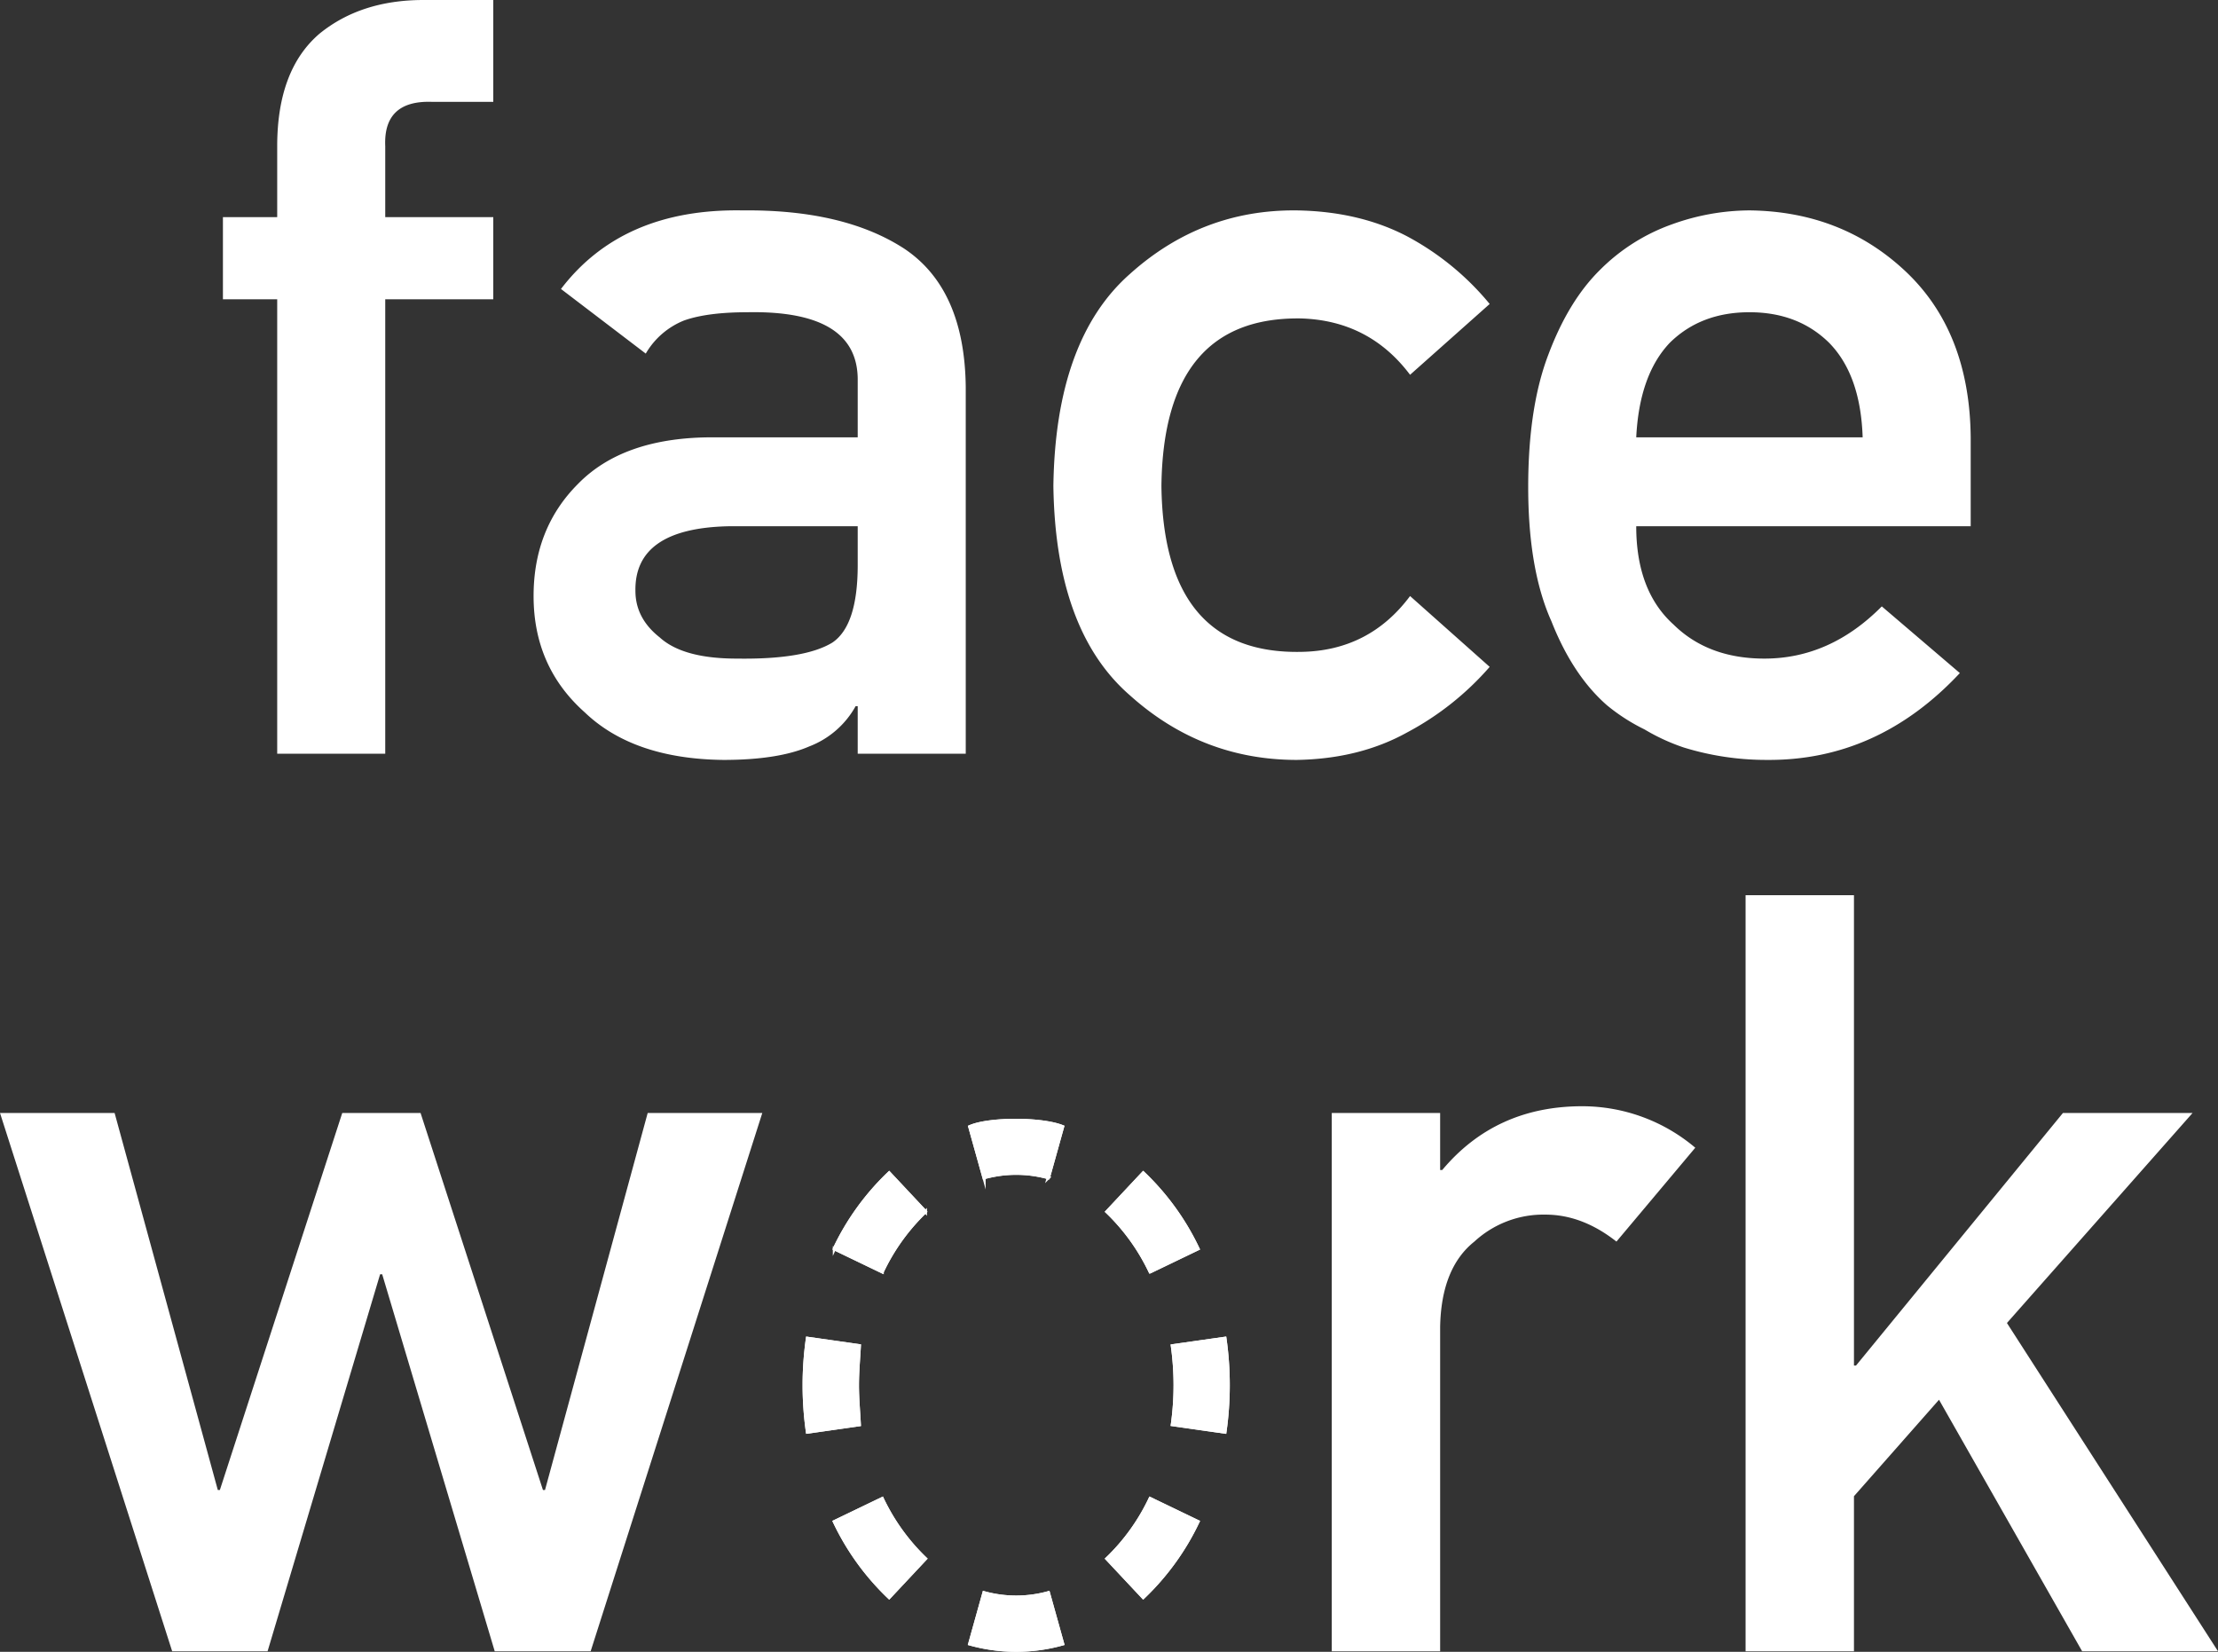 <svg xmlns="http://www.w3.org/2000/svg" viewBox="0 0 683.921 509.327"><rect x="0" y="0" width="683.921" height="509.327" fill="#333333" stroke="none"/><defs><style>.a,.b{fill:#fff;}.b{stroke:#fff;stroke-miterlimit:10;}</style></defs><path class="a" d="M92.131,235.404h33.315V95.292H158.76V69.948H125.446V48.11q-.638-14.187,14.346-13.709H158.76V3H137.241Q117.954,3,105.202,13.361,92.132,24.519,92.131,48.11V69.948H75.395V95.292H92.131Zm178.999,0h33.314V122.39q-.319-30.286-18.968-42.719-18.65-12.114-49.892-11.796-36.981-.637-55.949,24.229l26.141,19.925a23.947,23.947,0,0,1,11.796-10.202q7.173-2.55,19.606-2.55,34.271-.637,33.952,21.2v17.375H225.064q-26.46.319-40.169,14.346-13.708,13.709-13.708,34.59,0,21.838,15.781,35.865,14.983,14.345,42.719,14.664,16.897,0,26.46-4.144a27.664,27.664,0,0,0,14.346-12.433h.638Zm0-58.181q0,18.65-7.811,23.91-8.607,5.26-29.489,4.941-16.577,0-23.75-6.535-7.492-5.898-7.492-14.346Q202.27,165.906,231.28,165.268h39.85Zm170.321,9.564q-12.594,16.896-33.634,17.215-42.401.797-43.036-51.167.637-52.283,43.036-51.645,21.041.637,33.634,17.375L466,96.727a84.49,84.49,0,0,0-25.505-20.881q-14.666-7.651-33.951-7.97-29.331-.319-51.488,19.606-22.951,20.244-23.59,65.353.637,44.632,23.59,64.557,22.158,19.925,51.488,19.925,19.283-.319,33.951-8.448A89.136,89.136,0,0,0,466,208.625Zm172.871-21.519V137.851q-.318-32.677-20.243-51.327-19.607-18.331-47.978-18.65a71.115,71.115,0,0,0-23.912,4.304,59.442,59.442,0,0,0-22.156,14.027q-9.72,9.564-15.941,26.141-6.214,16.259-6.215,40.806,0,25.504,7.172,41.444,6.537,16.577,17.057,25.823a58.682,58.682,0,0,0,11.638,7.492,62.092,62.092,0,0,0,12.111,5.579,86.275,86.275,0,0,0,25.506,3.825q34.272.319,59.616-26.779L586.907,189.975q-15.944,16.099-36.184,16.099-17.379,0-28.055-10.52Q511.19,185.193,511.19,165.268ZM511.19,137.851q.96-19.287,10.361-29.17,9.563-9.404,24.549-9.404,14.984,0,24.546,9.404,9.725,9.883,10.361,29.17Z" transform="translate(-6.656 -3)"/><path class="a" d="M159.202,512.158h29.582l52.928-165.98H206.373l-31.66,116.249h-.64L136.336,346.178H112.191L74.454,462.427h-.639L41.994,346.178H6.656l53.087,165.98H89.165l34.699-116.249h.639Z" transform="translate(-6.656 -3)"/><path class="a" d="M417.305,512.158h33.419v-99.94q.319-18.229,10.555-26.382a31.359,31.359,0,0,1,21.905-8.315q11.352,0,21.905,8.315l24.306-28.943a53.974,53.974,0,0,0-34.857-12.791q-26.703,0-43.175,19.668h-.639V346.178H417.305Zm127.603,0h33.419V464.346l26.225-29.742,44.131,77.554h41.895L625.497,410.94,682.74,346.178H642.765l-63.8,77.875h-.639V279.022H544.907Z" transform="translate(-6.656 -3)"/><path class="b" d="M271.61,442.285c-.214-4.117-.59-8.154-.589-12.191.001-4.031.378-8.062.593-12.139l-15.964-2.277a102.93,102.93,0,0,0,.003,28.884Zm112.731,2.278a102.882,102.882,0,0,0-.001-28.886l-16.173,2.308a86.918,86.918,0,0,1,.001,24.268ZM280.829,364.7a79.016,79.016,0,0,0-16.877,23.343l14.726,7.091a62.776,62.776,0,0,1,13.32-18.514ZM361.317,465.105a62.761,62.761,0,0,1-13.321,18.514l11.169,11.921a79.046,79.046,0,0,0,16.878-23.343Zm14.721-77.06a78.912,78.912,0,0,0-16.873-23.345l-11.171,11.925a62.983,62.983,0,0,1,13.33,18.506ZM263.957,472.194a78.838,78.838,0,0,0,16.872,23.346L292,483.615a62.984,62.984,0,0,1-13.329-18.506Zm65.955-106.083,4.38-15.693c-6.422-2.597-22.667-2.591-28.589.009l4.38,15.685A36.954,36.954,0,0,1,329.912,366.111ZM310.084,494.127l-4.395,15.739a53.153,53.153,0,0,0,28.617-.001l-4.394-15.736A36.989,36.989,0,0,1,310.084,494.127Z" transform="translate(-6.656 -3)"/><path class="b" d="M271.61,442.285l-15.956,2.277a102.93,102.93,0,0,1-.003-28.884l15.964,2.277c-.215,4.077-.592,8.108-.593,12.139C271.021,434.13,271.396,438.168,271.61,442.285Z" transform="translate(-6.656 -3)"/><path class="b" d="M384.341,444.563l-16.172-2.309a86.918,86.918,0,0,0-.001-24.268l16.173-2.308A102.882,102.882,0,0,1,384.341,444.563Z" transform="translate(-6.656 -3)"/><path class="b" d="M280.829,364.7l11.169,11.92a62.776,62.776,0,0,0-13.32,18.514l-14.726-7.091A79.016,79.016,0,0,1,280.829,364.7Z" transform="translate(-6.656 -3)"/><path class="b" d="M361.317,465.105l14.726,7.091a79.046,79.046,0,0,1-16.878,23.343l-11.169-11.921A62.761,62.761,0,0,0,361.317,465.105Z" transform="translate(-6.656 -3)"/><path class="b" d="M376.038,388.045l-14.714,7.086a62.983,62.983,0,0,0-13.33-18.506l11.171-11.925A78.912,78.912,0,0,1,376.038,388.045Z" transform="translate(-6.656 -3)"/><path class="b" d="M263.957,472.194l14.713-7.085A62.984,62.984,0,0,0,292,483.615L280.829,495.54A78.838,78.838,0,0,1,263.957,472.194Z" transform="translate(-6.656 -3)"/><path class="b" d="M329.912,366.111a36.954,36.954,0,0,0-19.829.001l-4.38-15.685c5.922-2.6,22.167-2.605,28.589-.009Z" transform="translate(-6.656 -3)"/><path class="b" d="M310.084,494.127a36.989,36.989,0,0,0,19.828.002l4.394,15.736a53.153,53.153,0,0,1-28.617.001Z" transform="translate(-6.656 -3)"/></svg>